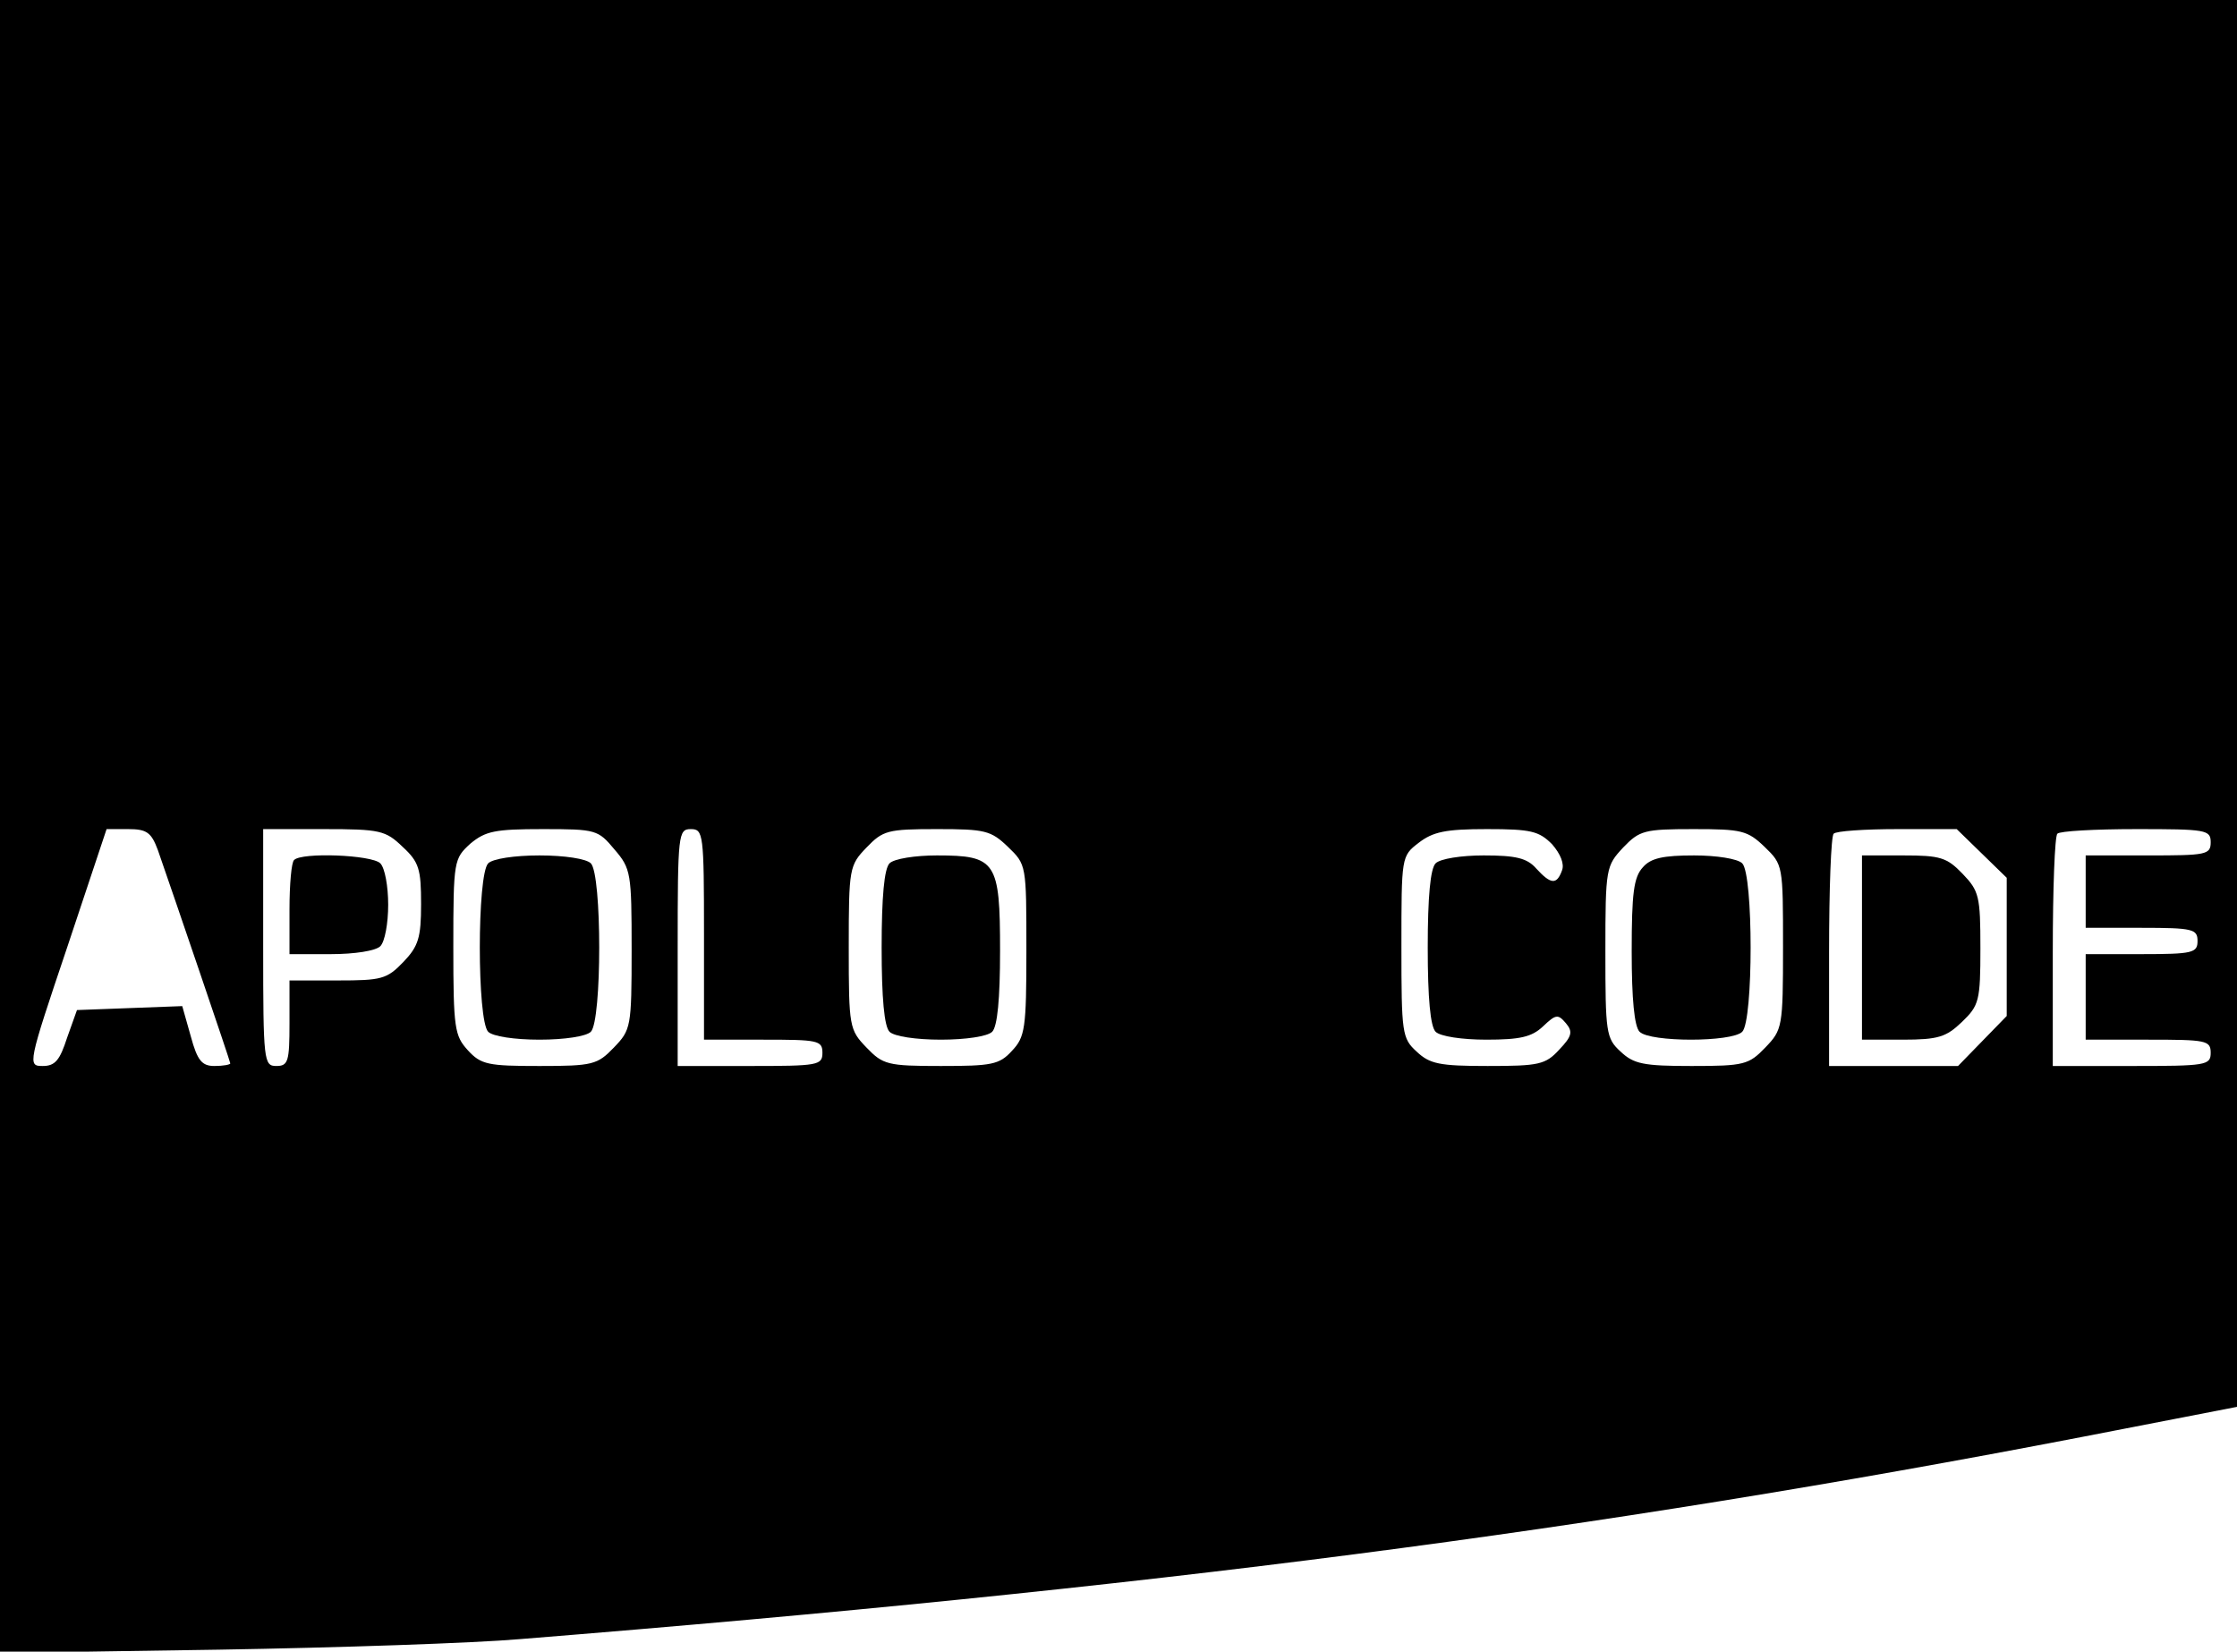 <?xml version="1.0" standalone="no"?>
<!DOCTYPE svg PUBLIC "-//W3C//DTD SVG 20010904//EN"
 "http://www.w3.org/TR/2001/REC-SVG-20010904/DTD/svg10.dtd">
<svg version="1.0" xmlns="http://www.w3.org/2000/svg"
 width="340pt" height="251pt" viewBox="0 0 340 251"
 preserveAspectRatio="xMidYMid meet">
<g transform="translate(0,251) scale(0.1,-0.1)"
fill="#000000" stroke="none">
<path d="M0 1254 l0 -1256 333 5 c182 3 388 10 457 16 959 77 1636 165 2373
307 l237 46 0 1069 0 1069 -1700 0 -1700 0 0 -1256z m240 -36 c24 -69 110
-321 110 -324 0 -2 -11 -4 -24 -4 -19 0 -26 8 -36 45 l-13 46 -80 -3 -80 -3
-15 -42 c-11 -34 -18 -43 -37 -43 -23 0 -23 2 37 180 l60 180 33 0 c28 0 35
-5 45 -32z m372 5 c25 -23 28 -34 28 -87 0 -51 -4 -64 -27 -88 -25 -26 -33
-28 -100 -28 l-73 0 0 -65 c0 -58 -2 -65 -20 -65 -19 0 -20 7 -20 180 l0 180
92 0 c86 0 94 -2 120 -27z m322 -4 c25 -29 26 -36 26 -152 0 -118 -1 -122 -27
-149 -25 -26 -32 -28 -113 -28 -78 0 -89 2 -109 24 -20 22 -22 33 -22 157 0
132 1 134 26 157 23 19 37 22 110 22 81 0 84 -1 109 -31z m136 -129 l0 -160
90 0 c83 0 90 -1 90 -20 0 -19 -7 -20 -110 -20 l-110 0 0 180 c0 173 1 180 20
180 19 0 20 -7 20 -160z m462 133 c28 -27 28 -27 28 -157 0 -119 -2 -132 -22
-153 -19 -21 -31 -23 -108 -23 -81 0 -88 2 -113 28 -26 27 -27 31 -27 152 0
121 1 125 27 152 25 26 32 28 107 28 73 0 82 -2 108 -27z m827 4 c13 -15 19
-30 15 -40 -8 -22 -17 -21 -39 3 -14 16 -31 20 -80 20 -34 0 -66 -5 -73 -12
-8 -8 -12 -51 -12 -128 0 -77 4 -120 12 -128 7 -7 40 -12 77 -12 51 0 69 4 86
20 20 19 23 19 35 5 11 -13 9 -20 -10 -40 -21 -23 -31 -25 -109 -25 -73 0 -88
3 -108 22 -22 20 -23 28 -23 159 0 137 0 138 26 158 22 17 41 21 104 21 67 0
79 -3 99 -23z m323 -4 c28 -27 28 -28 28 -152 0 -122 -1 -126 -27 -153 -25
-26 -32 -28 -112 -28 -73 0 -88 3 -108 22 -22 20 -23 29 -23 152 0 127 1 130
27 158 25 26 32 28 107 28 73 0 82 -2 108 -27z m330 -10 l38 -37 0 -105 0
-105 -37 -38 -37 -38 -98 0 -98 0 0 173 c0 96 3 177 7 180 3 4 47 7 97 7 l90
0 38 -37z m348 17 c0 -19 -7 -20 -95 -20 l-95 0 0 -55 0 -55 85 0 c78 0 85 -2
85 -20 0 -18 -7 -20 -85 -20 l-85 0 0 -65 0 -65 95 0 c88 0 95 -1 95 -20 0
-19 -7 -20 -120 -20 l-120 0 0 173 c0 96 3 177 7 180 3 4 57 7 120 7 106 0
113 -1 113 -20z"/>
<path d="M447 1203 c-4 -3 -7 -37 -7 -75 l0 -68 63 0 c36 0 68 5 75 12 7 7 12
35 12 63 0 28 -5 56 -12 63 -13 13 -120 17 -131 5z"/>
<path d="M742 1198 c-17 -17 -17 -239 0 -256 7 -7 40 -12 78 -12 38 0 71 5 78
12 17 17 17 239 0 256 -7 7 -40 12 -78 12 -38 0 -71 -5 -78 -12z"/>
<path d="M1352 1198 c-8 -8 -12 -51 -12 -128 0 -77 4 -120 12 -128 7 -7 40
-12 78 -12 38 0 71 5 78 12 8 8 12 50 12 123 0 136 -6 145 -96 145 -33 0 -65
-5 -72 -12z"/>
<path d="M2497 1192 c-14 -15 -17 -40 -17 -128 0 -72 4 -114 12 -122 16 -16
140 -16 156 0 17 17 17 239 0 256 -7 7 -39 12 -73 12 -47 0 -66 -4 -78 -18z"/>
<path d="M2830 1070 l0 -140 62 0 c54 0 66 4 90 27 26 25 28 32 28 112 0 79
-2 87 -27 113 -24 25 -34 28 -90 28 l-63 0 0 -140z"/>
</g>
</svg>
